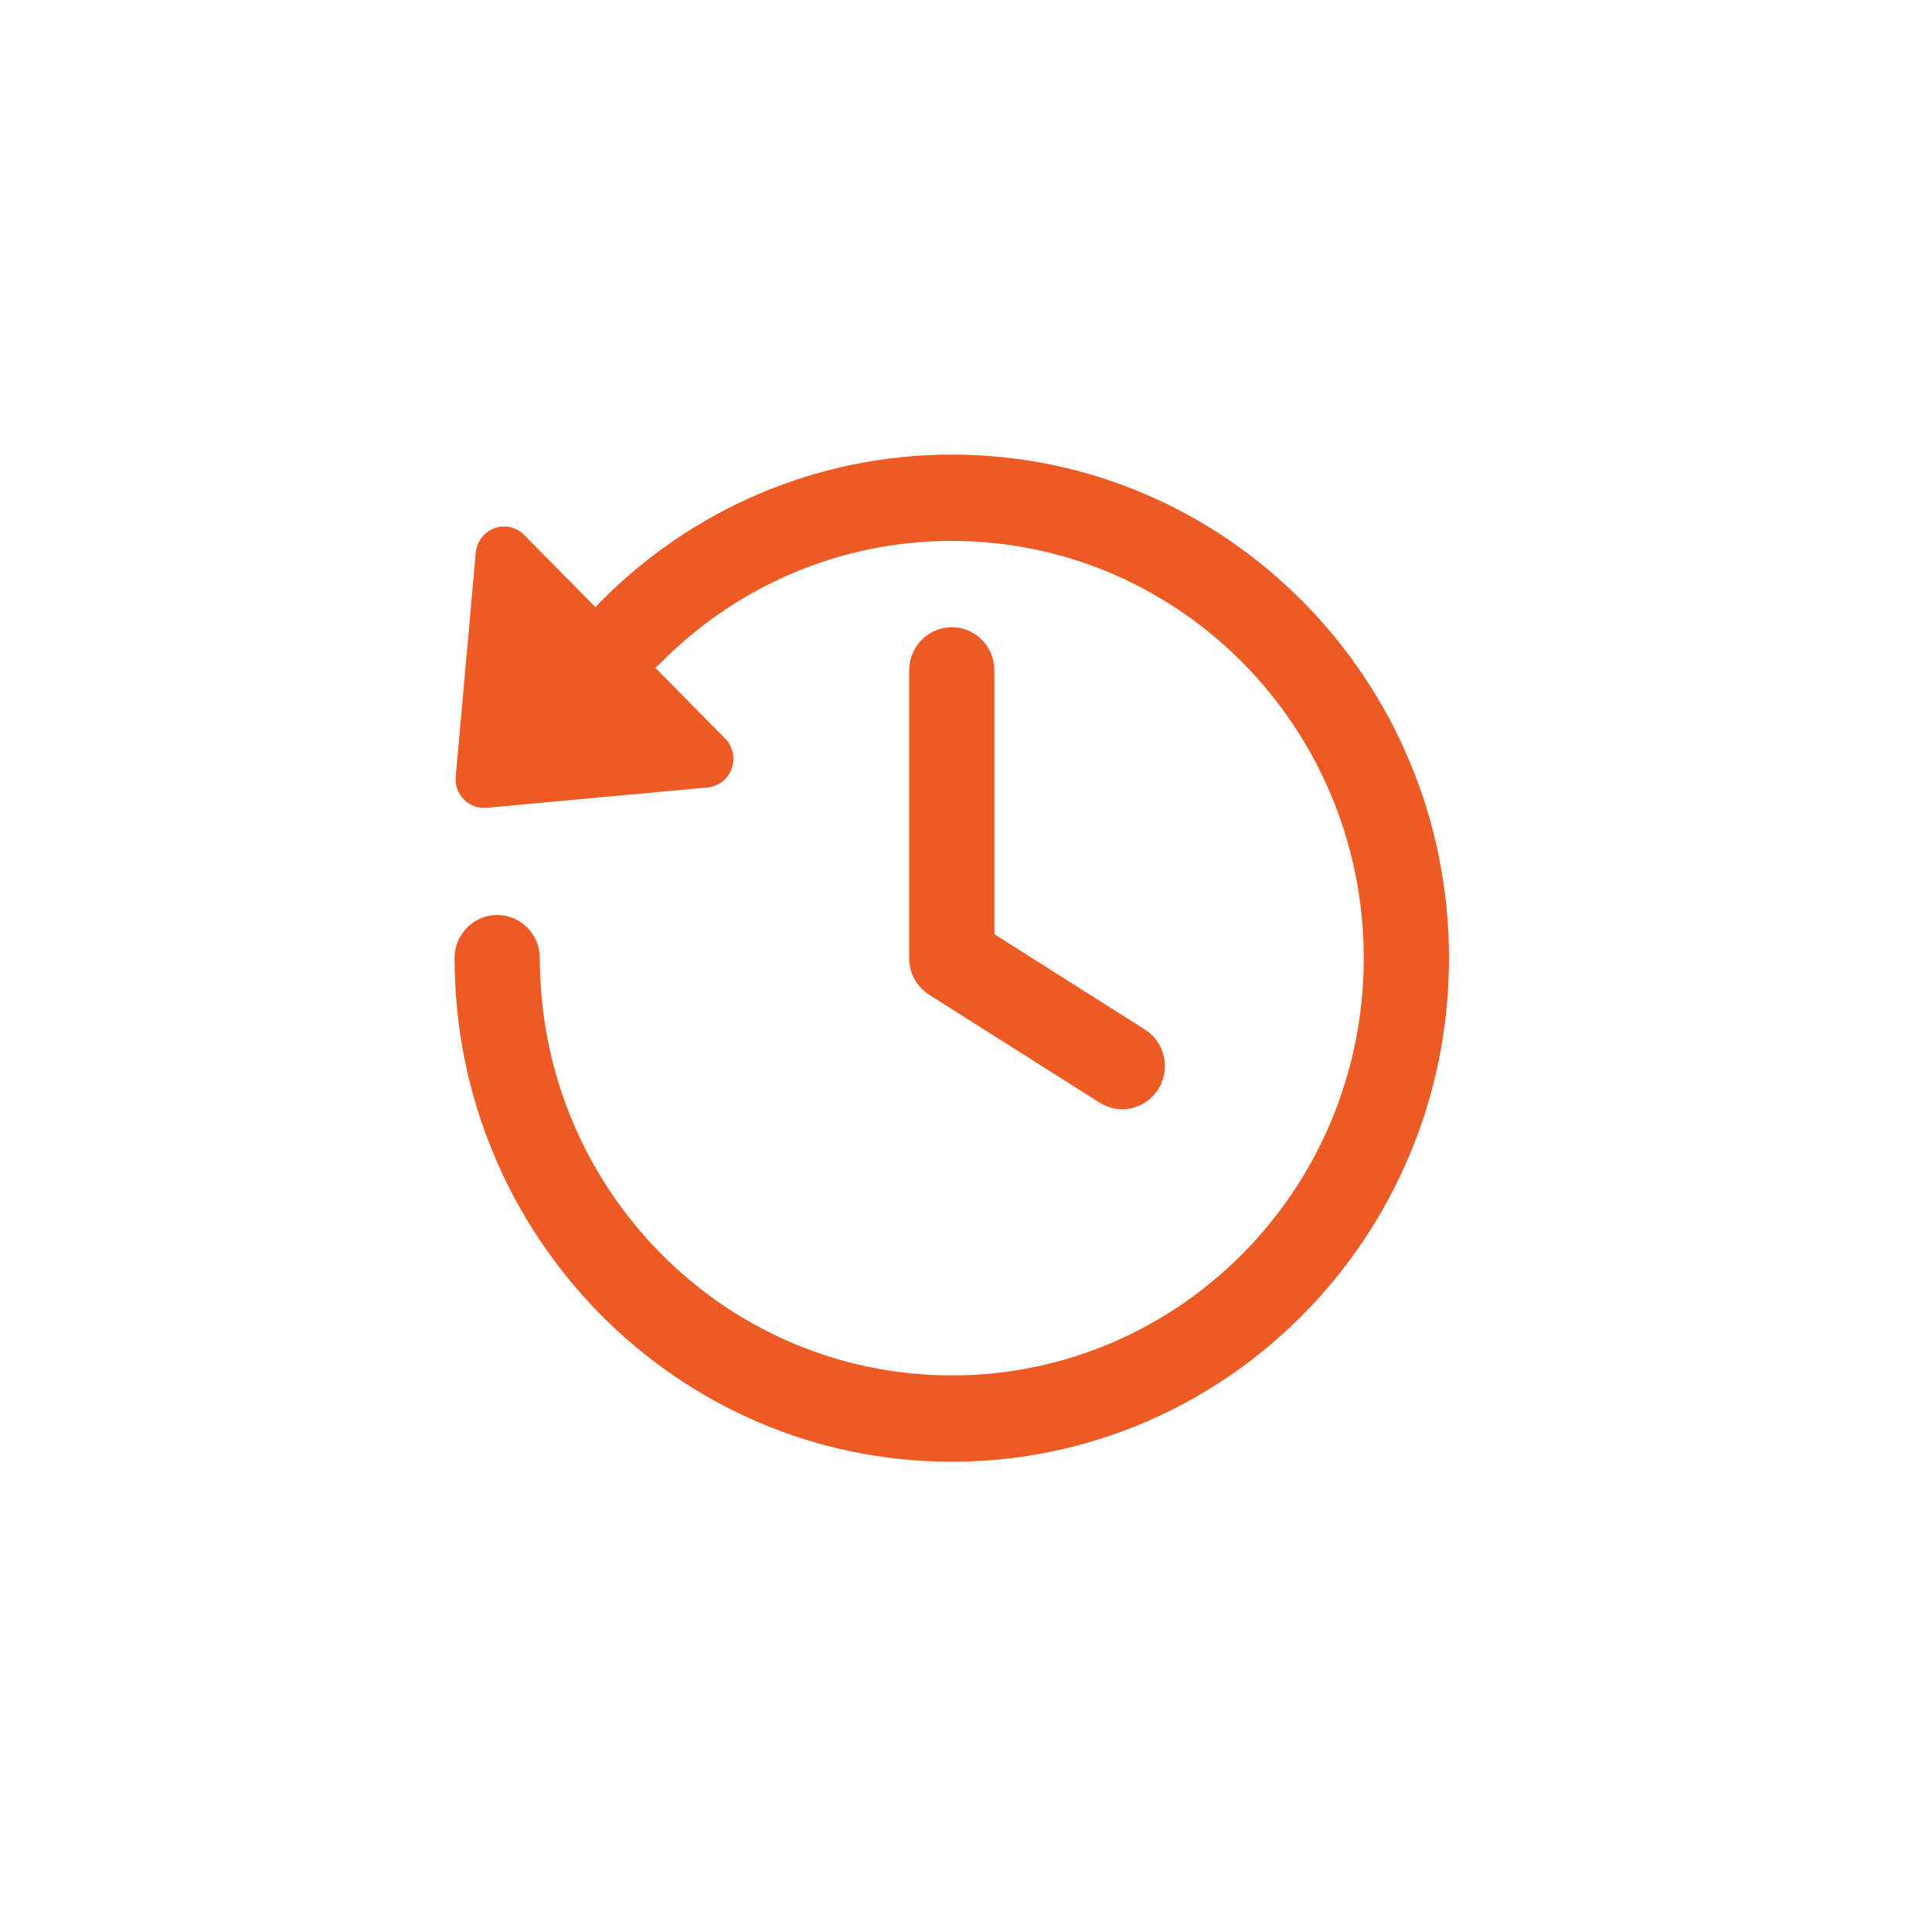 <svg width="34" height="34" viewBox="0 0 34 34" fill="none" xmlns="http://www.w3.org/2000/svg">
<g filter="url(#filter0_d_269_1873)">
<path d="M11.615 6.679C12.928 5.344 14.743 4.519 16.75 4.519C20.754 4.519 24 7.807 24 11.862C24 15.918 20.754 19.205 16.75 19.205C12.746 19.205 9.5 15.918 9.5 11.862C9.5 11.443 9.164 11.102 8.75 11.102C8.336 11.102 8 11.443 8 11.862C8 16.756 11.918 20.724 16.75 20.724C21.582 20.724 25.5 16.756 25.5 11.862C25.5 6.968 21.582 3 16.75 3C14.329 3 12.136 3.997 10.552 5.606C10.527 5.632 10.504 5.66 10.482 5.688L9.225 4.414C9.088 4.275 8.884 4.229 8.701 4.296C8.519 4.363 8.391 4.531 8.373 4.727L8.02 8.665C8.006 8.815 8.059 8.963 8.164 9.069C8.269 9.176 8.415 9.229 8.563 9.216L12.452 8.858C12.645 8.84 12.811 8.71 12.877 8.526C12.943 8.341 12.898 8.134 12.76 7.995L11.532 6.751C11.561 6.73 11.588 6.705 11.615 6.679Z" fill="#EE5A24"/>
<path d="M17.5 6.798C17.5 6.379 17.164 6.038 16.75 6.038C16.336 6.038 16 6.379 16 6.798V11.862C16 12.124 16.133 12.367 16.352 12.506L19.352 14.405C19.704 14.628 20.166 14.52 20.386 14.164C20.605 13.808 20.499 13.339 20.148 13.117L17.5 11.441V6.798Z" fill="#EE5A24"/>
</g>
<defs>
<filter id="filter0_d_269_1873" x="0" y="0" width="33.5" height="33.724" filterUnits="userSpaceOnUse" color-interpolation-filters="sRGB">
<feFlood flood-opacity="0" result="BackgroundImageFix"/>
<feColorMatrix in="SourceAlpha" type="matrix" values="0 0 0 0 0 0 0 0 0 0 0 0 0 0 0 0 0 0 127 0" result="hardAlpha"/>
<feOffset dy="5"/>
<feGaussianBlur stdDeviation="4"/>
<feComposite in2="hardAlpha" operator="out"/>
<feColorMatrix type="matrix" values="0 0 0 0 0 0 0 0 0 0 0 0 0 0 0 0 0 0 0.05 0"/>
<feBlend mode="normal" in2="BackgroundImageFix" result="effect1_dropShadow_269_1873"/>
<feBlend mode="normal" in="SourceGraphic" in2="effect1_dropShadow_269_1873" result="shape"/>
</filter>
</defs>
</svg>
